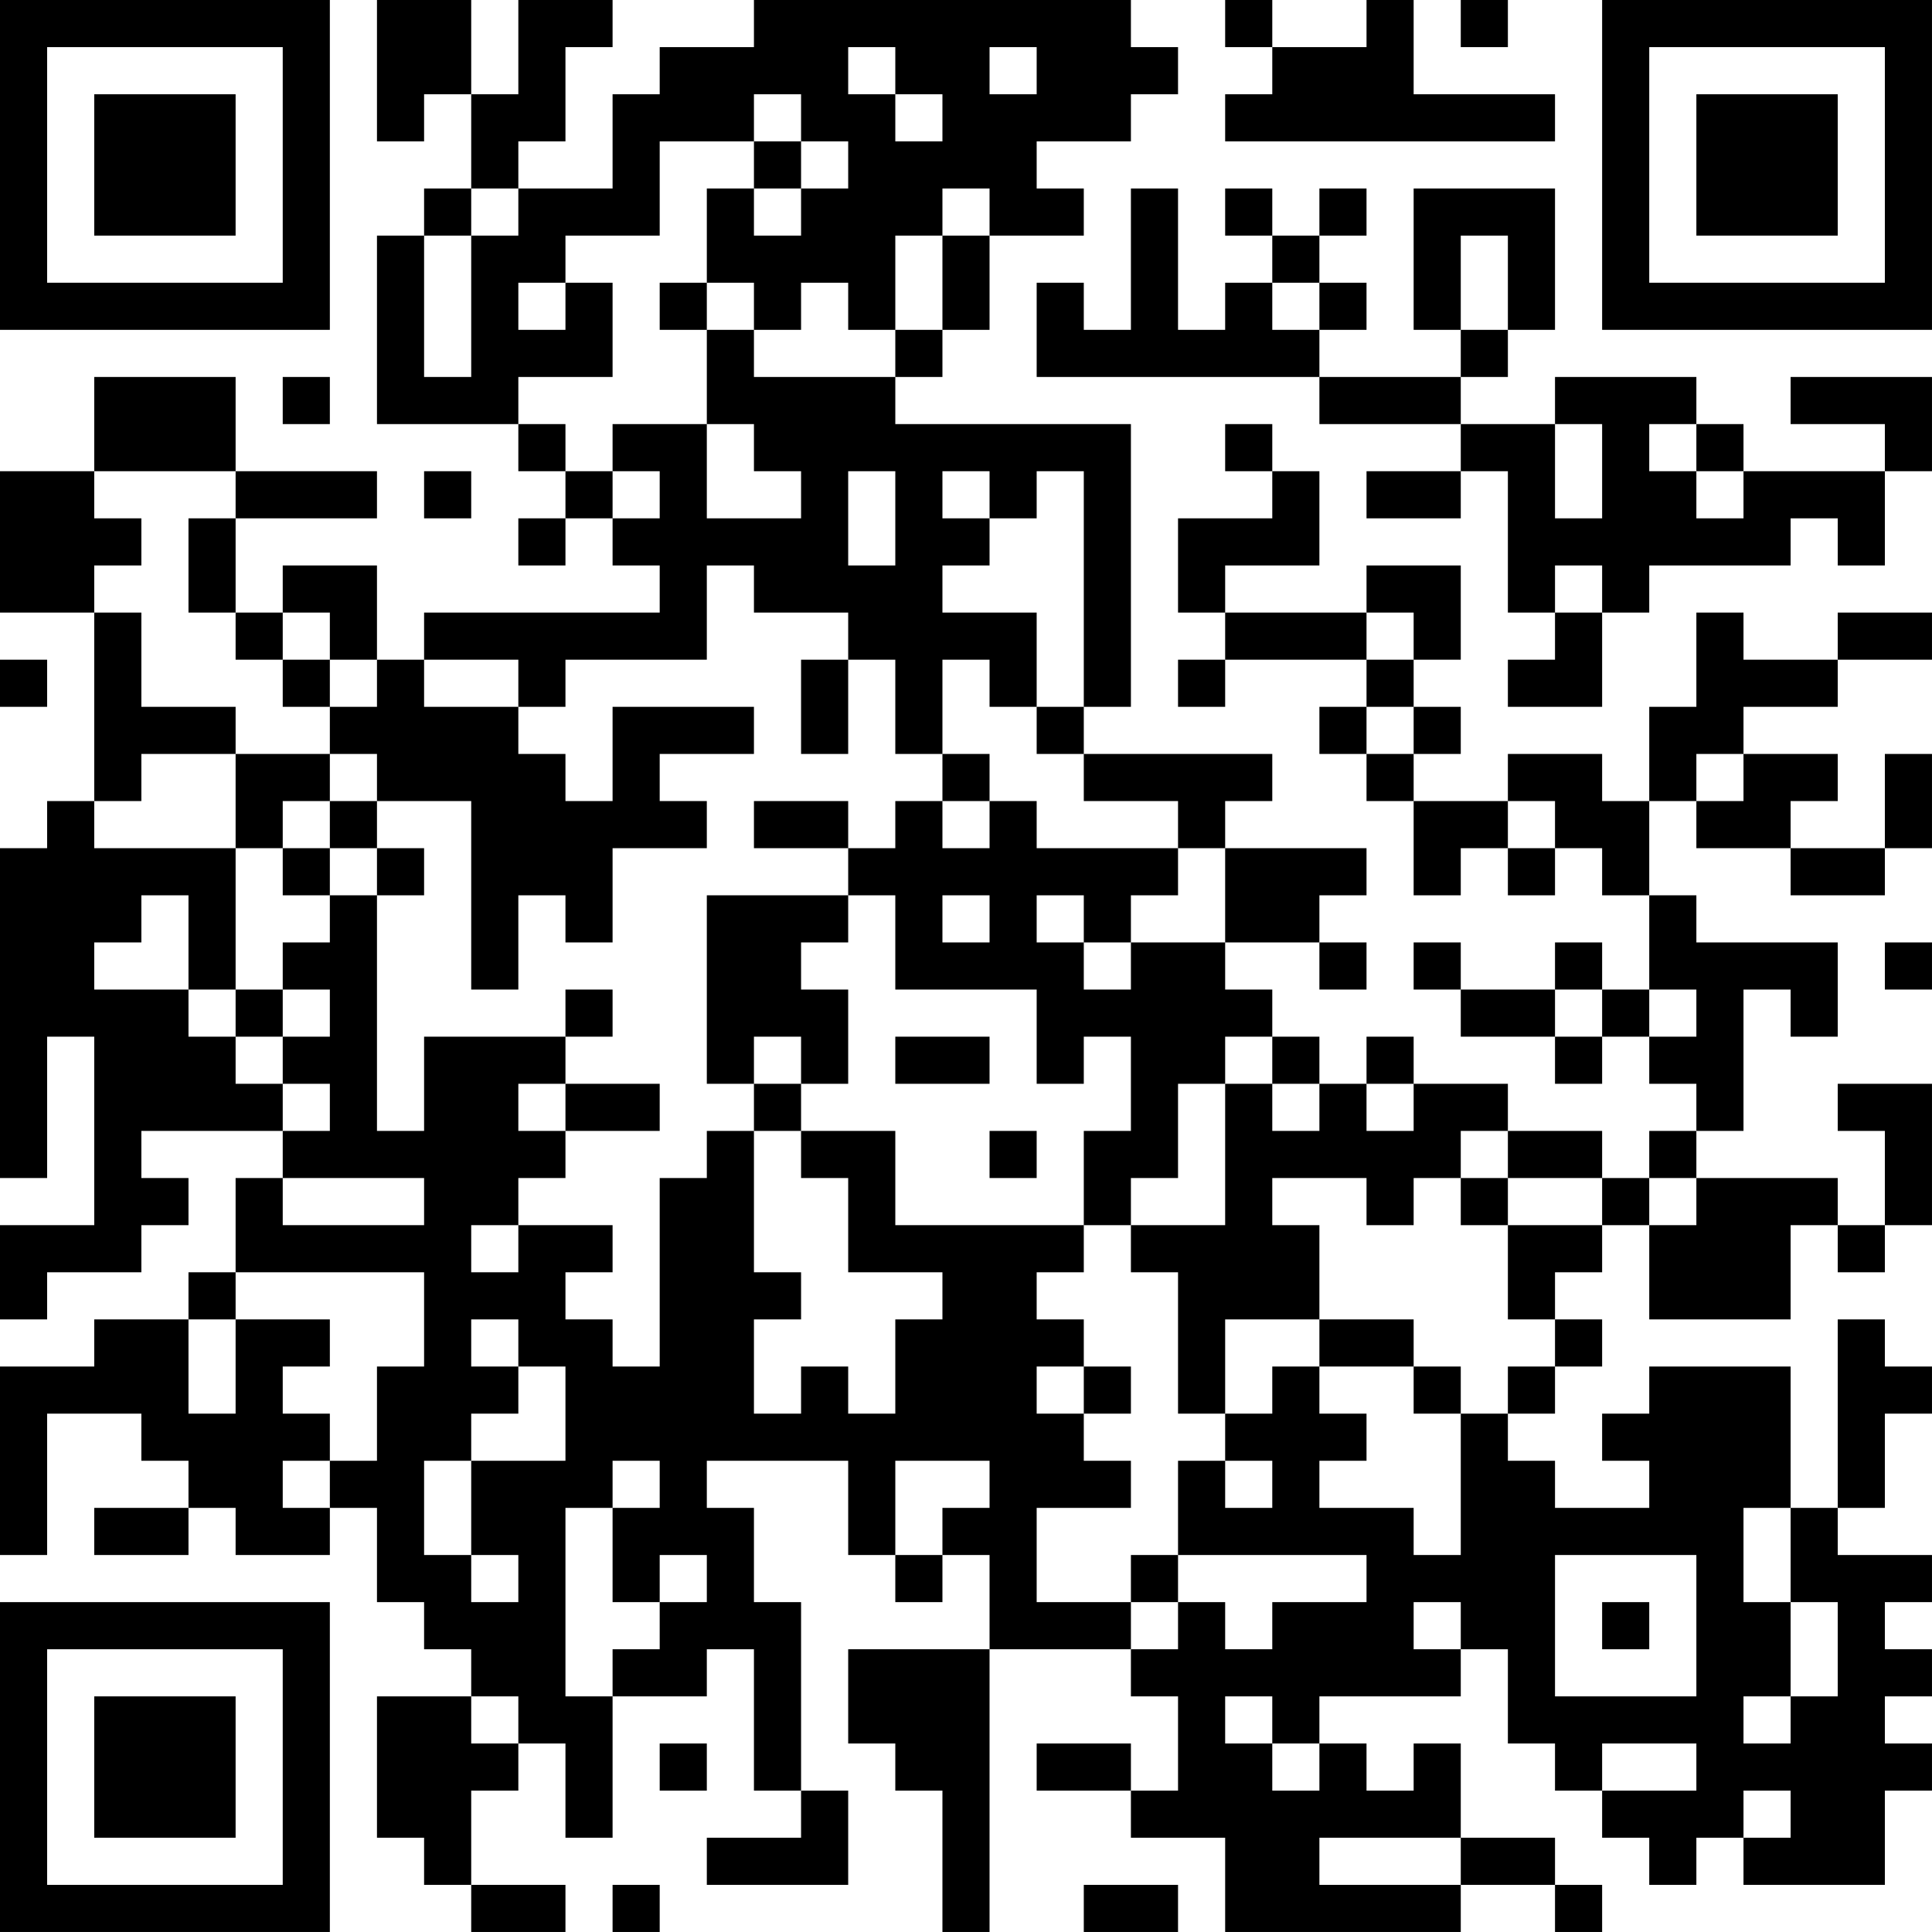 <?xml version="1.0" encoding="UTF-8"?>
<svg xmlns="http://www.w3.org/2000/svg" version="1.1" width="200" height="200" viewBox="0 0 200 200"><rect x="0" y="0" width="200" height="200" fill="#ffffff"/><g transform="scale(4.878)"><g transform="translate(0,0)"><path fill-rule="evenodd" d="M8 0L8 3L9 3L9 2L10 2L10 4L9 4L9 5L8 5L8 9L11 9L11 10L12 10L12 11L11 11L11 12L12 12L12 11L13 11L13 12L14 12L14 13L9 13L9 14L8 14L8 12L6 12L6 13L5 13L5 11L8 11L8 10L5 10L5 8L2 8L2 10L0 10L0 13L2 13L2 17L1 17L1 18L0 18L0 25L1 25L1 22L2 22L2 26L0 26L0 28L1 28L1 27L3 27L3 26L4 26L4 25L3 25L3 24L6 24L6 25L5 25L5 27L4 27L4 28L2 28L2 29L0 29L0 33L1 33L1 30L3 30L3 31L4 31L4 32L2 32L2 33L4 33L4 32L5 32L5 33L7 33L7 32L8 32L8 34L9 34L9 35L10 35L10 36L8 36L8 39L9 39L9 40L10 40L10 41L12 41L12 40L10 40L10 38L11 38L11 37L12 37L12 39L13 39L13 36L15 36L15 35L16 35L16 38L17 38L17 39L15 39L15 40L18 40L18 38L17 38L17 34L16 34L16 32L15 32L15 31L18 31L18 33L19 33L19 34L20 34L20 33L21 33L21 35L18 35L18 37L19 37L19 38L20 38L20 41L21 41L21 35L24 35L24 36L25 36L25 38L24 38L24 37L22 37L22 38L24 38L24 39L26 39L26 41L31 41L31 40L33 40L33 41L34 41L34 40L33 40L33 39L31 39L31 37L30 37L30 38L29 38L29 37L28 37L28 36L31 36L31 35L32 35L32 37L33 37L33 38L34 38L34 39L35 39L35 40L36 40L36 39L37 39L37 40L40 40L40 38L41 38L41 37L40 37L40 36L41 36L41 35L40 35L40 34L41 34L41 33L39 33L39 32L40 32L40 30L41 30L41 29L40 29L40 28L39 28L39 32L38 32L38 29L35 29L35 30L34 30L34 31L35 31L35 32L33 32L33 31L32 31L32 30L33 30L33 29L34 29L34 28L33 28L33 27L34 27L34 26L35 26L35 28L38 28L38 26L39 26L39 27L40 27L40 26L41 26L41 23L39 23L39 24L40 24L40 26L39 26L39 25L36 25L36 24L37 24L37 21L38 21L38 22L39 22L39 20L36 20L36 19L35 19L35 17L36 17L36 18L38 18L38 19L40 19L40 18L41 18L41 16L40 16L40 18L38 18L38 17L39 17L39 16L37 16L37 15L39 15L39 14L41 14L41 13L39 13L39 14L37 14L37 13L36 13L36 15L35 15L35 17L34 17L34 16L32 16L32 17L30 17L30 16L31 16L31 15L30 15L30 14L31 14L31 12L29 12L29 13L26 13L26 12L28 12L28 10L27 10L27 9L26 9L26 10L27 10L27 11L25 11L25 13L26 13L26 14L25 14L25 15L26 15L26 14L29 14L29 15L28 15L28 16L29 16L29 17L30 17L30 19L31 19L31 18L32 18L32 19L33 19L33 18L34 18L34 19L35 19L35 21L34 21L34 20L33 20L33 21L31 21L31 20L30 20L30 21L31 21L31 22L33 22L33 23L34 23L34 22L35 22L35 23L36 23L36 24L35 24L35 25L34 25L34 24L32 24L32 23L30 23L30 22L29 22L29 23L28 23L28 22L27 22L27 21L26 21L26 20L28 20L28 21L29 21L29 20L28 20L28 19L29 19L29 18L26 18L26 17L27 17L27 16L23 16L23 15L24 15L24 9L19 9L19 8L20 8L20 7L21 7L21 5L23 5L23 4L22 4L22 3L24 3L24 2L25 2L25 1L24 1L24 0L16 0L16 1L14 1L14 2L13 2L13 4L11 4L11 3L12 3L12 1L13 1L13 0L11 0L11 2L10 2L10 0ZM26 0L26 1L27 1L27 2L26 2L26 3L33 3L33 2L30 2L30 0L29 0L29 1L27 1L27 0ZM31 0L31 1L32 1L32 0ZM18 1L18 2L19 2L19 3L20 3L20 2L19 2L19 1ZM21 1L21 2L22 2L22 1ZM16 2L16 3L14 3L14 5L12 5L12 6L11 6L11 7L12 7L12 6L13 6L13 8L11 8L11 9L12 9L12 10L13 10L13 11L14 11L14 10L13 10L13 9L15 9L15 11L17 11L17 10L16 10L16 9L15 9L15 7L16 7L16 8L19 8L19 7L20 7L20 5L21 5L21 4L20 4L20 5L19 5L19 7L18 7L18 6L17 6L17 7L16 7L16 6L15 6L15 4L16 4L16 5L17 5L17 4L18 4L18 3L17 3L17 2ZM16 3L16 4L17 4L17 3ZM10 4L10 5L9 5L9 8L10 8L10 5L11 5L11 4ZM24 4L24 7L23 7L23 6L22 6L22 8L28 8L28 9L31 9L31 10L29 10L29 11L31 11L31 10L32 10L32 13L33 13L33 14L32 14L32 15L34 15L34 13L35 13L35 12L38 12L38 11L39 11L39 12L40 12L40 10L41 10L41 8L38 8L38 9L40 9L40 10L37 10L37 9L36 9L36 8L33 8L33 9L31 9L31 8L32 8L32 7L33 7L33 4L30 4L30 7L31 7L31 8L28 8L28 7L29 7L29 6L28 6L28 5L29 5L29 4L28 4L28 5L27 5L27 4L26 4L26 5L27 5L27 6L26 6L26 7L25 7L25 4ZM31 5L31 7L32 7L32 5ZM14 6L14 7L15 7L15 6ZM27 6L27 7L28 7L28 6ZM6 8L6 9L7 9L7 8ZM33 9L33 11L34 11L34 9ZM35 9L35 10L36 10L36 11L37 11L37 10L36 10L36 9ZM2 10L2 11L3 11L3 12L2 12L2 13L3 13L3 15L5 15L5 16L3 16L3 17L2 17L2 18L5 18L5 21L4 21L4 19L3 19L3 20L2 20L2 21L4 21L4 22L5 22L5 23L6 23L6 24L7 24L7 23L6 23L6 22L7 22L7 21L6 21L6 20L7 20L7 19L8 19L8 24L9 24L9 22L12 22L12 23L11 23L11 24L12 24L12 25L11 25L11 26L10 26L10 27L11 27L11 26L13 26L13 27L12 27L12 28L13 28L13 29L14 29L14 25L15 25L15 24L16 24L16 27L17 27L17 28L16 28L16 30L17 30L17 29L18 29L18 30L19 30L19 28L20 28L20 27L18 27L18 25L17 25L17 24L19 24L19 26L23 26L23 27L22 27L22 28L23 28L23 29L22 29L22 30L23 30L23 31L24 31L24 32L22 32L22 34L24 34L24 35L25 35L25 34L26 34L26 35L27 35L27 34L29 34L29 33L25 33L25 31L26 31L26 32L27 32L27 31L26 31L26 30L27 30L27 29L28 29L28 30L29 30L29 31L28 31L28 32L30 32L30 33L31 33L31 30L32 30L32 29L33 29L33 28L32 28L32 26L34 26L34 25L32 25L32 24L31 24L31 25L30 25L30 26L29 26L29 25L27 25L27 26L28 26L28 28L26 28L26 30L25 30L25 27L24 27L24 26L26 26L26 23L27 23L27 24L28 24L28 23L27 23L27 22L26 22L26 23L25 23L25 25L24 25L24 26L23 26L23 24L24 24L24 22L23 22L23 23L22 23L22 21L19 21L19 19L18 19L18 18L19 18L19 17L20 17L20 18L21 18L21 17L22 17L22 18L25 18L25 19L24 19L24 20L23 20L23 19L22 19L22 20L23 20L23 21L24 21L24 20L26 20L26 18L25 18L25 17L23 17L23 16L22 16L22 15L23 15L23 10L22 10L22 11L21 11L21 10L20 10L20 11L21 11L21 12L20 12L20 13L22 13L22 15L21 15L21 14L20 14L20 16L19 16L19 14L18 14L18 13L16 13L16 12L15 12L15 14L12 14L12 15L11 15L11 14L9 14L9 15L11 15L11 16L12 16L12 17L13 17L13 15L16 15L16 16L14 16L14 17L15 17L15 18L13 18L13 20L12 20L12 19L11 19L11 21L10 21L10 17L8 17L8 16L7 16L7 15L8 15L8 14L7 14L7 13L6 13L6 14L5 14L5 13L4 13L4 11L5 11L5 10ZM9 10L9 11L10 11L10 10ZM18 10L18 12L19 12L19 10ZM33 12L33 13L34 13L34 12ZM29 13L29 14L30 14L30 13ZM0 14L0 15L1 15L1 14ZM6 14L6 15L7 15L7 14ZM17 14L17 16L18 16L18 14ZM29 15L29 16L30 16L30 15ZM5 16L5 18L6 18L6 19L7 19L7 18L8 18L8 19L9 19L9 18L8 18L8 17L7 17L7 16ZM20 16L20 17L21 17L21 16ZM36 16L36 17L37 17L37 16ZM6 17L6 18L7 18L7 17ZM16 17L16 18L18 18L18 17ZM32 17L32 18L33 18L33 17ZM15 19L15 23L16 23L16 24L17 24L17 23L18 23L18 21L17 21L17 20L18 20L18 19ZM20 19L20 20L21 20L21 19ZM40 20L40 21L41 21L41 20ZM5 21L5 22L6 22L6 21ZM12 21L12 22L13 22L13 21ZM33 21L33 22L34 22L34 21ZM35 21L35 22L36 22L36 21ZM16 22L16 23L17 23L17 22ZM19 22L19 23L21 23L21 22ZM12 23L12 24L14 24L14 23ZM29 23L29 24L30 24L30 23ZM21 24L21 25L22 25L22 24ZM6 25L6 26L9 26L9 25ZM31 25L31 26L32 26L32 25ZM35 25L35 26L36 26L36 25ZM5 27L5 28L4 28L4 30L5 30L5 28L7 28L7 29L6 29L6 30L7 30L7 31L6 31L6 32L7 32L7 31L8 31L8 29L9 29L9 27ZM10 28L10 29L11 29L11 30L10 30L10 31L9 31L9 33L10 33L10 34L11 34L11 33L10 33L10 31L12 31L12 29L11 29L11 28ZM28 28L28 29L30 29L30 30L31 30L31 29L30 29L30 28ZM23 29L23 30L24 30L24 29ZM13 31L13 32L12 32L12 36L13 36L13 35L14 35L14 34L15 34L15 33L14 33L14 34L13 34L13 32L14 32L14 31ZM19 31L19 33L20 33L20 32L21 32L21 31ZM37 32L37 34L38 34L38 36L37 36L37 37L38 37L38 36L39 36L39 34L38 34L38 32ZM24 33L24 34L25 34L25 33ZM33 33L33 36L36 36L36 33ZM30 34L30 35L31 35L31 34ZM34 34L34 35L35 35L35 34ZM10 36L10 37L11 37L11 36ZM26 36L26 37L27 37L27 38L28 38L28 37L27 37L27 36ZM14 37L14 38L15 38L15 37ZM34 37L34 38L36 38L36 37ZM37 38L37 39L38 39L38 38ZM28 39L28 40L31 40L31 39ZM13 40L13 41L14 41L14 40ZM23 40L23 41L25 41L25 40ZM0 0L0 7L7 7L7 0ZM1 1L1 6L6 6L6 1ZM2 2L2 5L5 5L5 2ZM34 0L34 7L41 7L41 0ZM35 1L35 6L40 6L40 1ZM36 2L36 5L39 5L39 2ZM0 34L0 41L7 41L7 34ZM1 35L1 40L6 40L6 35ZM2 36L2 39L5 39L5 36Z" fill="#000000"/></g></g></svg>
